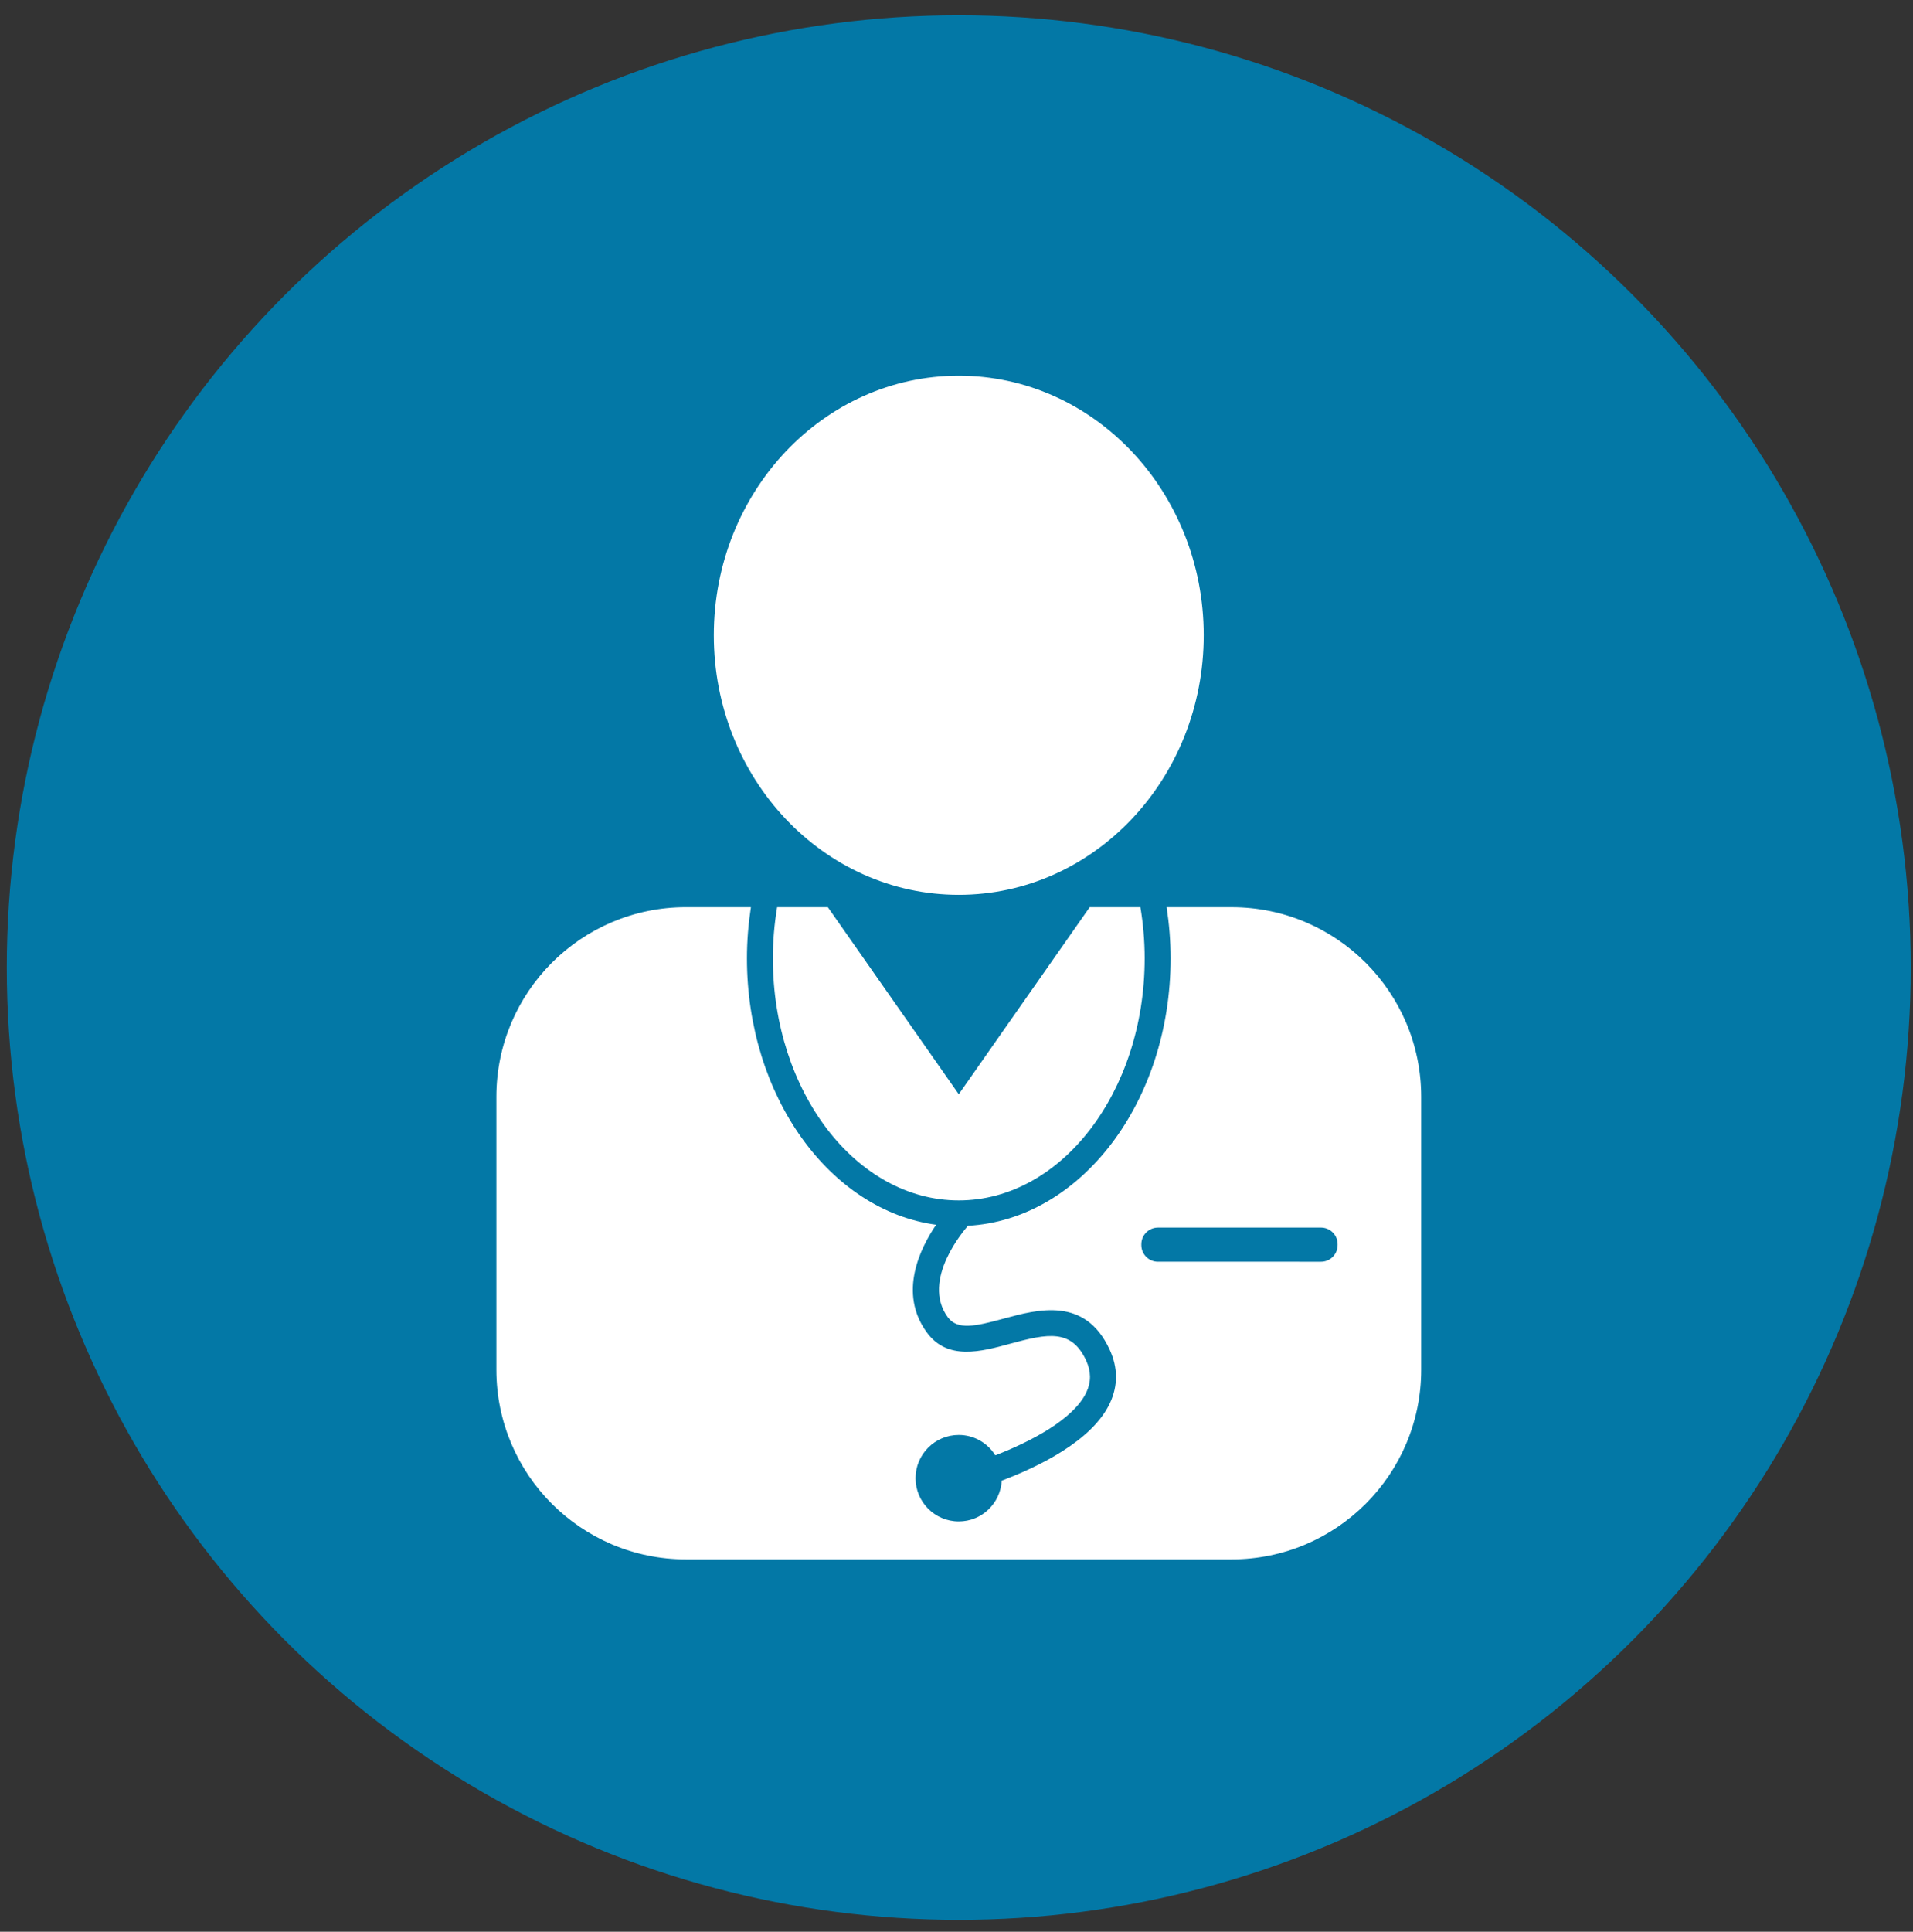 <?xml version="1.0" encoding="utf-8"?>
<!-- Generator: Adobe Illustrator 15.0.2, SVG Export Plug-In  -->
<!DOCTYPE svg PUBLIC "-//W3C//DTD SVG 1.1//EN" "http://www.w3.org/Graphics/SVG/1.1/DTD/svg11.dtd">
<svg version="1.1"
	 xmlns="http://www.w3.org/2000/svg" xmlns:xlink="http://www.w3.org/1999/xlink" xmlns:a="http://ns.adobe.com/AdobeSVGViewerExtensions/3.0/"
	 x="0px" y="0px" width="211px" height="213px" viewBox="0 0 211 213" enable-background="new 0 0 211 213" xml:space="preserve">
<rect x="0" y="0" width="211" height="213" fill="#333333" stroke="none"/>
<defs>
</defs>
<g>
	<circle fill="#0378A6" cx="105.75" cy="106.685" r="105"/>
</g>
<path fill="#FFFFFF" d="M105.75,132.361c11.306,0,20.504-11.976,20.504-26.696c0-1.935-0.168-3.815-0.47-5.634h-5.592L105.75,120.65
	l-14.441-20.619h-5.593c-0.302,1.818-0.47,3.699-0.47,5.634C85.246,120.386,94.444,132.361,105.75,132.361z"/>
<path fill="#FFFFFF" d="M135.847,100.031h-7.17c0.279,1.825,0.438,3.706,0.438,5.634c0,15.862-9.938,28.811-22.347,29.491
	c-0.344,0.385-5.218,5.972-2.238,10.069c1.069,1.466,3.035,1.023,6.157,0.174c3.796-1.033,8.994-2.443,11.701,3.402
	c0.922,1.99,0.936,3.977,0.04,5.902c-1.959,4.215-8.058,7.094-11.938,8.553c-0.142,2.506-2.2,4.5-4.739,4.5
	c-2.634,0-4.768-2.136-4.768-4.769c0-2.632,2.134-4.767,4.768-4.767c1.704,0,3.188,0.901,4.031,2.246
	c3.734-1.442,8.637-3.923,10.053-6.972c0.53-1.143,0.517-2.285-0.042-3.493c-1.61-3.478-4.222-2.966-8.354-1.844
	c-3.252,0.887-6.939,1.887-9.222-1.253c-3.152-4.334-0.745-9.243,1.034-11.859c-11.712-1.584-20.865-14.153-20.865-29.382
	c0-1.928,0.158-3.809,0.438-5.634h-7.171c-11.545,0-20.904,9.36-20.904,20.904v30.1c0,11.544,9.359,20.904,20.904,20.904h60.194
	c11.546,0,20.906-9.36,20.906-20.904v-30.1C156.753,109.392,147.393,100.031,135.847,100.031z M147.536,137.29
	c0,1.013-0.819,1.832-1.831,1.832H127.72c-1.011,0-1.832-0.819-1.832-1.832v-0.101c0-1.013,0.821-1.832,1.832-1.832h17.985
	c1.012,0,1.831,0.819,1.831,1.832V137.29z"/>
<ellipse fill="#FFFFFF" cx="105.75" cy="70.047" rx="27.017" ry="28.62"/>
<rect id="_x3C_Slice_x3E__5_" fill="none" width="211" height="213"/>
</svg>
